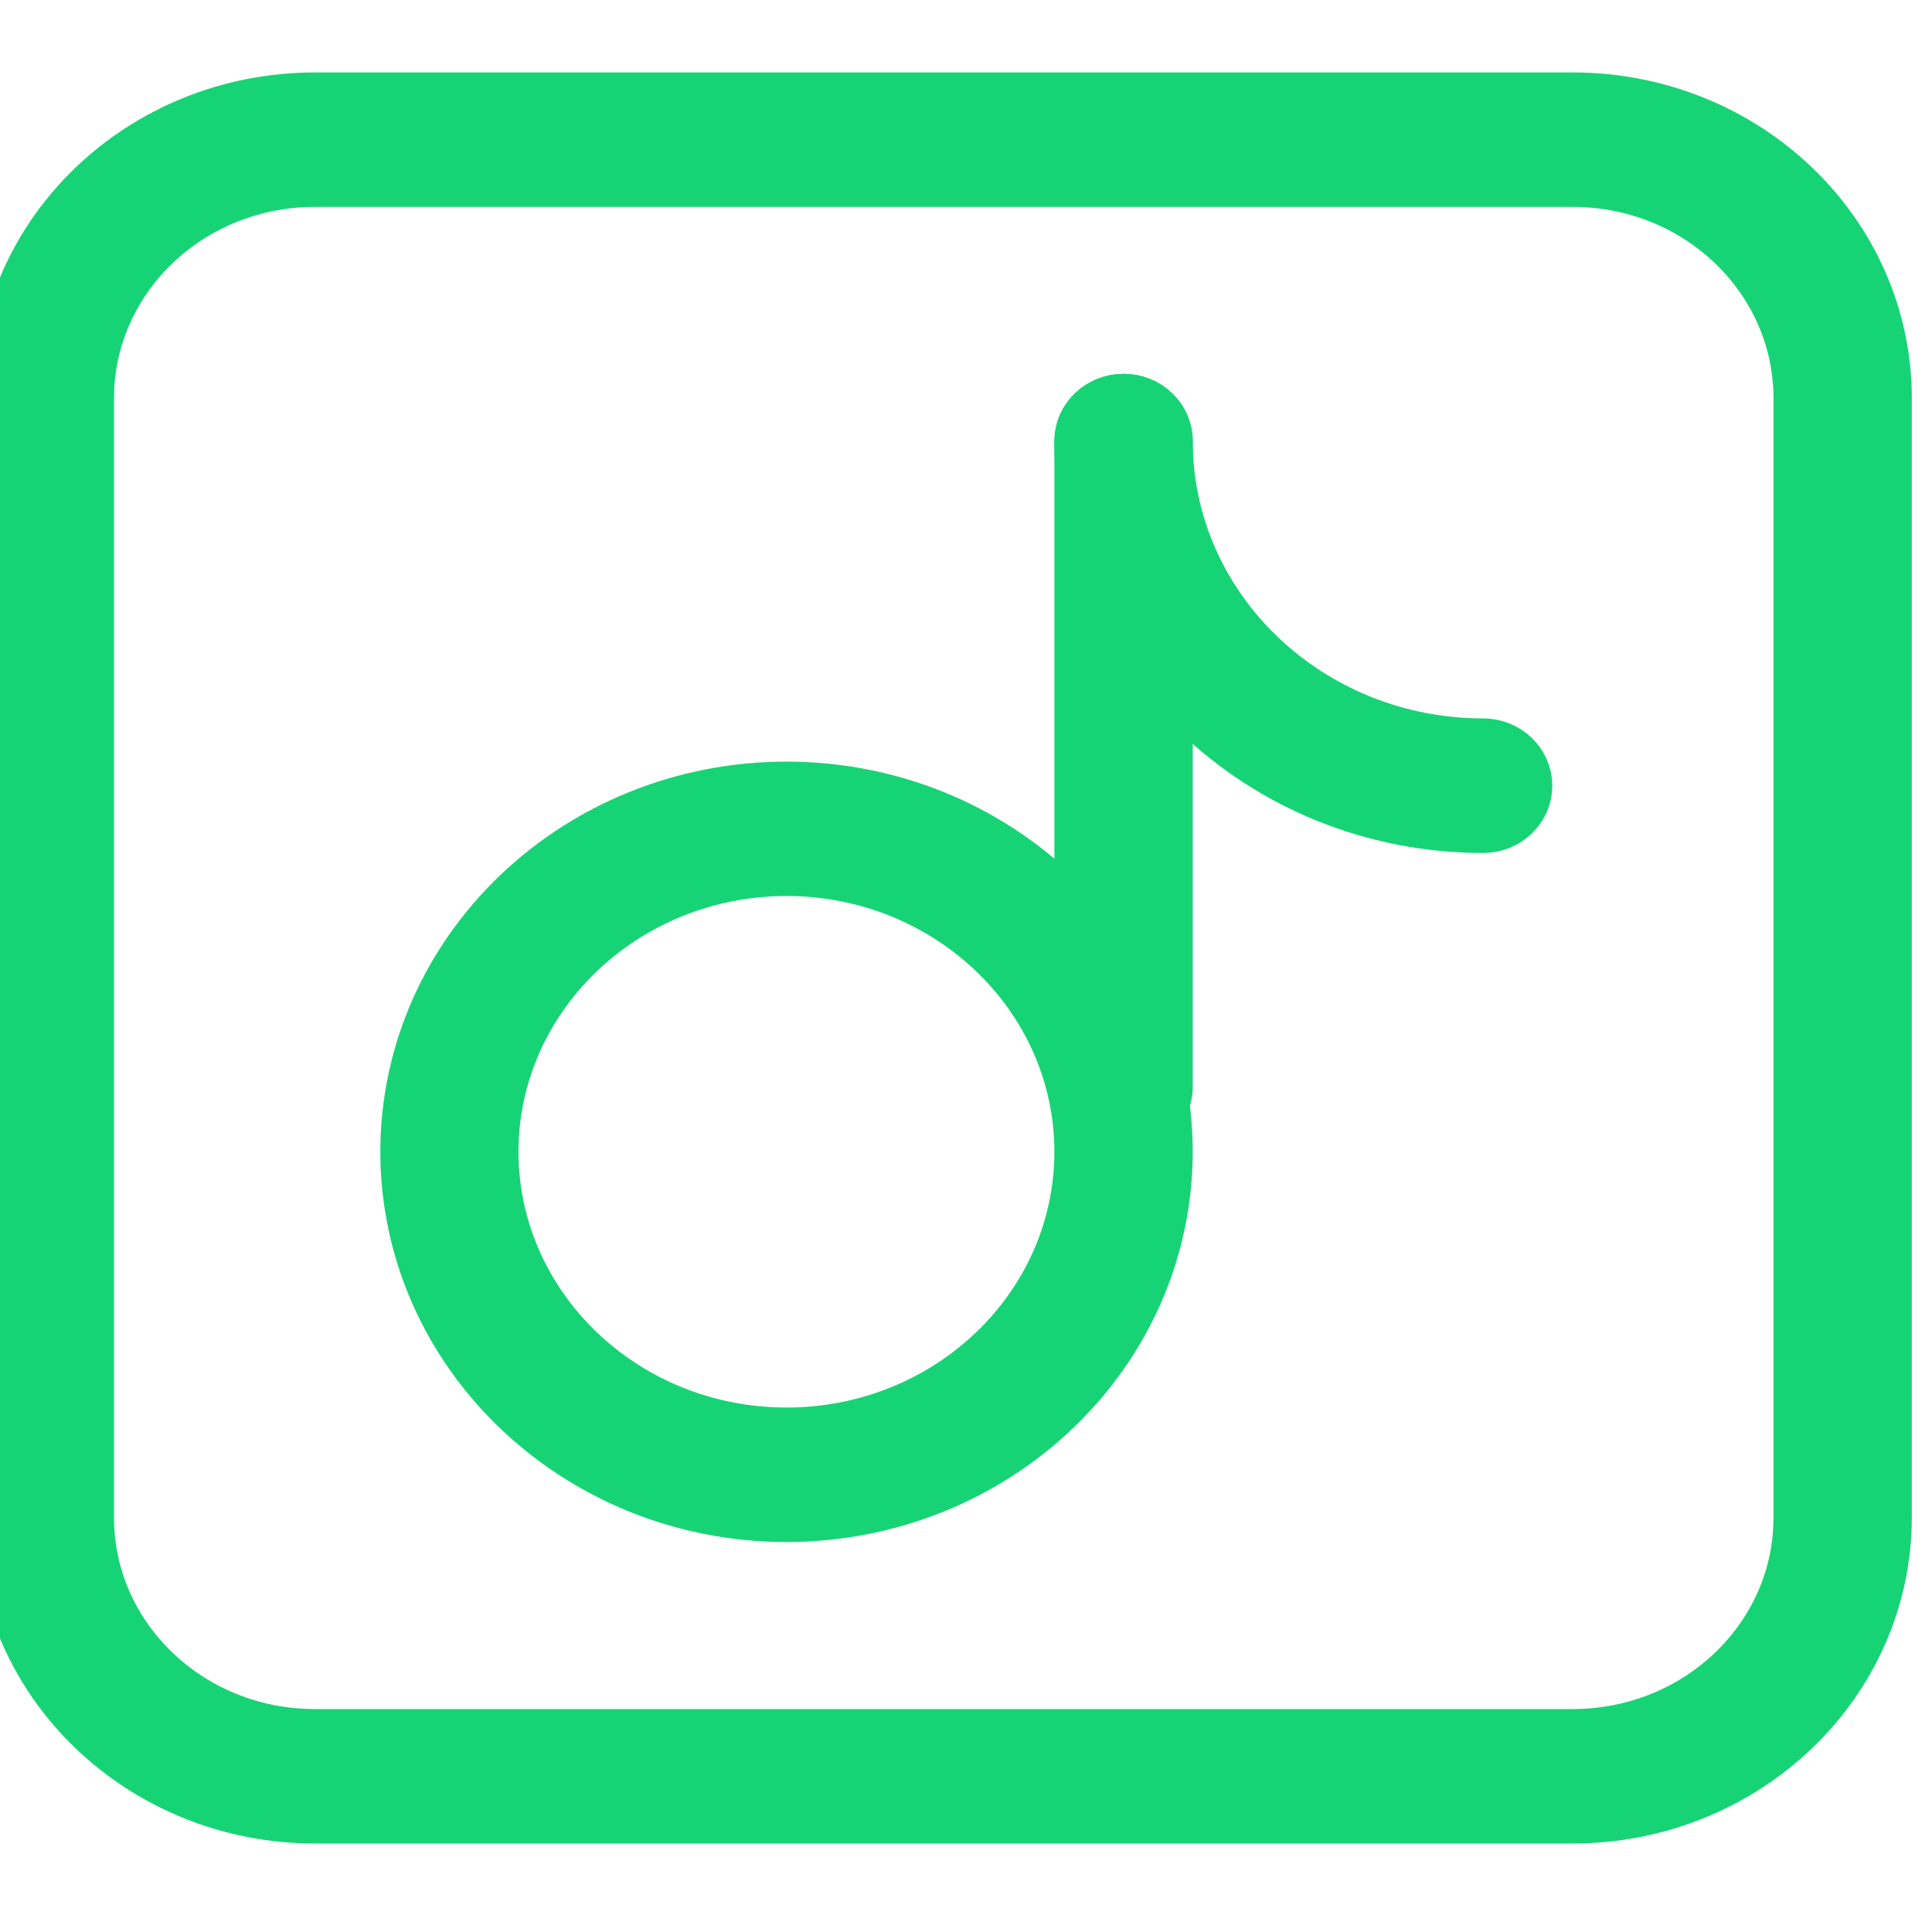 <?xml version="1.0" encoding="UTF-8"?>
<svg width="20px" height="20px" viewBox="0 0 20 20" version="1.1" xmlns="http://www.w3.org/2000/svg" xmlns:xlink="http://www.w3.org/1999/xlink">
    <!-- Generator: Sketch 63 (92445) - https://sketch.com -->
    <title>音乐 (2)</title>
    <desc>Created with Sketch.</desc>
    <g id="页面-1" stroke="none" stroke-width="1" fill="none" fill-rule="evenodd">
        <g id="展示端优化-点击/播放等状态" transform="translate(-331, -230)" fill="#16D475" fill-rule="nonzero" stroke="#16D475" stroke-width="0.5">
            <g id="音乐-(2)-2" transform="translate(330, 230)">
                <g id="音乐-(2)" transform="translate(1, 1)">
                    <path d="M16.283,17.834 L3.257,17.834 C1.459,17.831 0.003,16.435 0,14.713 L0,3.121 C0.002,1.398 1.459,0.002 3.257,0 L16.284,0 C18.082,0.002 19.539,1.398 19.541,3.121 L19.541,14.713 C19.537,16.435 18.08,17.831 16.283,17.834 L16.283,17.834 Z M3.257,0.892 C1.972,0.893 0.932,1.89 0.93,3.121 L0.93,14.713 C0.932,15.943 1.972,16.941 3.257,16.942 L16.284,16.942 C17.568,16.94 18.608,15.943 18.609,14.713 L18.609,3.121 C18.608,1.891 17.568,0.893 16.284,0.892 L3.257,0.892 Z" id="形状"></path>
                    <path d="M8.141,14.713 C5.959,14.711 4.19,13.016 4.187,10.924 C4.189,8.832 5.958,7.136 8.141,7.134 C10.325,7.136 12.095,8.832 12.097,10.924 C12.094,13.016 10.324,14.711 8.141,14.713 L8.141,14.713 Z M8.141,8.025 C6.472,8.028 5.119,9.324 5.117,10.924 C5.12,12.524 6.473,13.819 8.141,13.821 C9.81,13.82 11.163,12.524 11.165,10.924 C11.164,9.324 9.811,8.027 8.141,8.025 L8.141,8.025 Z" id="形状"></path>
                    <path d="M11.631,10.7 C11.374,10.7 11.165,10.5 11.165,10.254 L11.165,3.566 C11.165,3.32 11.374,3.12 11.631,3.12 C11.888,3.12 12.097,3.32 12.097,3.566 L12.097,10.254 C12.097,10.5 11.888,10.7 11.631,10.7 Z" id="路径"></path>
                    <path d="M15.353,7.58 C13.041,7.578 11.167,5.782 11.165,3.566 C11.165,3.32 11.374,3.12 11.631,3.12 C11.888,3.12 12.097,3.32 12.097,3.566 C12.099,5.289 13.556,6.685 15.353,6.687 C15.611,6.687 15.819,6.887 15.819,7.134 C15.819,7.38 15.611,7.58 15.353,7.58 L15.353,7.58 Z" id="路径"></path>
                </g>
            </g>
        </g>
    </g>
</svg>
